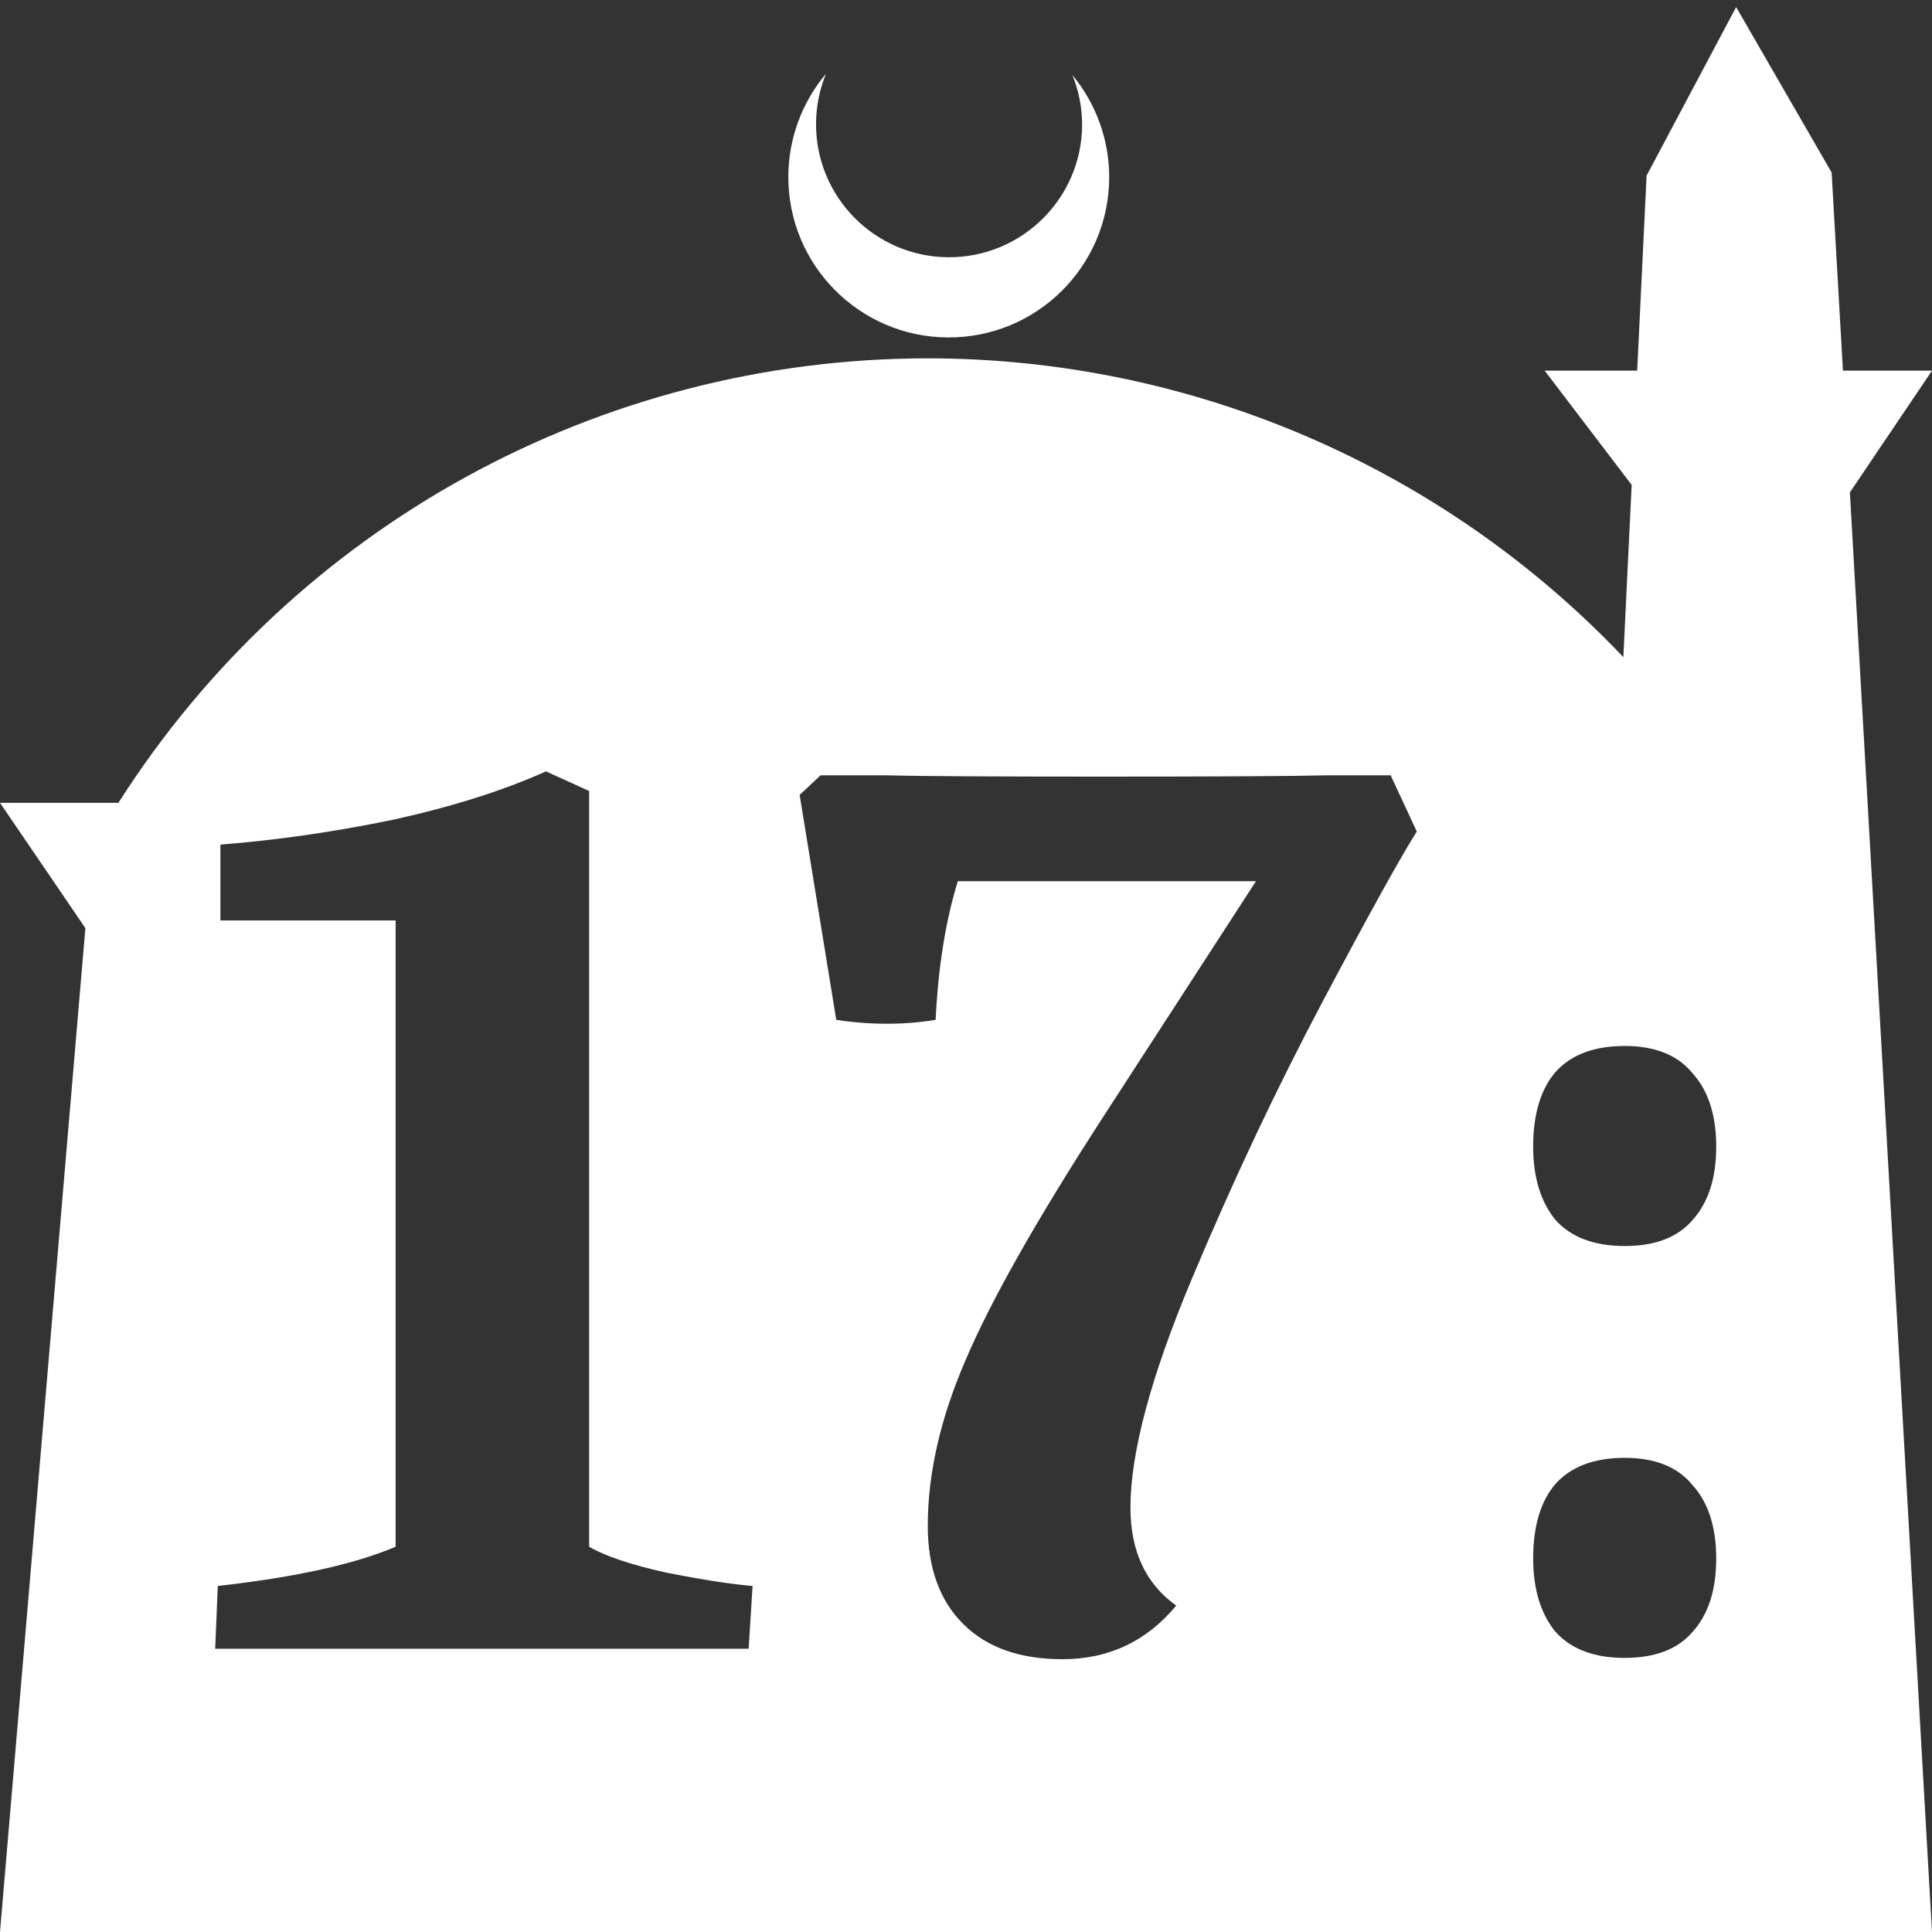 <?xml version="1.0" encoding="UTF-8" standalone="no"?>
<!-- Created with Inkscape (http://www.inkscape.org/) -->

<svg
   width="172.67mm"
   height="172.67mm"
   viewBox="0 0 172.67 172.67"
   version="1.1"
   id="svg1"
   xml:space="preserve"
   xmlns="http://www.w3.org/2000/svg"
   xmlns:svg="http://www.w3.org/2000/svg"><rect x="0" y="0" width="172.67" height="172.67" fill="#333333" stroke="none"/><defs
     id="defs1" /><g
     id="layer1"
     transform="translate(157.251,198.81)"><path
       id="path5"
       style="fill:#ffffff;fill-opacity:1;stroke-width:0.805;stroke-linecap:round;stroke-linejoin:round"
       d="M -2.086 -198.177 L -10.089 -183.113 L -10.93 -165.684 L -19.199 -165.684 L -11.423 -155.474 L -12.166 -140.079 C -28.353 -157.121 -50.824 -166.774 -74.327 -166.784 C -103.645 -166.774 -130.927 -151.792 -146.667 -127.059 L -157.251 -127.059 L -149.62 -115.86 L -157.251 -26.14 L -8.514 -26.14 L 15.419 -26.14 L 8.08 -154.802 L 15.419 -165.684 L 7.459 -165.684 L 6.449 -183.393 L -2.086 -198.177 z M -83.431 -192.216 C -85.585 -189.655 -86.775 -186.421 -86.795 -183.075 C -86.842 -175.155 -80.46 -168.697 -72.54 -168.651 C -64.621 -168.604 -58.163 -174.986 -58.117 -182.905 C -58.103 -186.26 -59.266 -189.514 -61.404 -192.1 C -60.831 -190.684 -60.537 -189.17 -60.537 -187.641 C -60.576 -181.074 -65.931 -175.782 -72.498 -175.82 C -79.065 -175.859 -84.358 -181.214 -84.319 -187.781 C -84.309 -189.303 -84.008 -190.808 -83.431 -192.216 z M -108.455 -129.869 L -104.598 -128.116 L -104.598 -60.572 C -103.118 -59.715 -100.781 -58.935 -97.586 -58.234 C -94.392 -57.611 -91.86 -57.221 -89.991 -57.065 L -90.341 -51.456 L -138.02 -51.456 L -137.786 -57.065 C -130.852 -57.844 -125.555 -59.013 -121.893 -60.572 L -121.893 -116.547 L -137.552 -116.547 L -137.552 -123.325 C -132.566 -123.714 -127.425 -124.454 -122.127 -125.545 C -116.829 -126.713 -112.272 -128.155 -108.455 -129.869 z M -83.914 -129.518 L -78.188 -129.518 C -75.228 -129.44 -68.761 -129.401 -58.789 -129.401 C -48.428 -129.401 -41.689 -129.44 -38.573 -129.518 L -32.964 -129.518 L -30.626 -124.493 C -32.106 -122.156 -34.911 -117.092 -39.04 -109.301 C -43.169 -101.511 -47.065 -93.253 -50.726 -84.527 C -54.388 -75.802 -56.218 -68.985 -56.218 -64.077 C -56.218 -60.182 -54.855 -57.26 -52.128 -55.312 C -54.777 -52.118 -58.166 -50.521 -62.295 -50.521 C -66.112 -50.521 -69.073 -51.573 -71.176 -53.677 C -73.28 -55.78 -74.332 -58.702 -74.332 -62.441 C -74.332 -67.116 -73.202 -72.062 -70.943 -77.282 C -68.683 -82.58 -64.632 -89.747 -58.789 -98.784 L -45 -120.053 L -71.644 -120.053 C -72.735 -116.547 -73.397 -112.418 -73.63 -107.665 C -75.033 -107.432 -76.474 -107.315 -77.954 -107.315 C -79.512 -107.315 -81.032 -107.432 -82.512 -107.665 L -85.784 -127.765 L -83.914 -129.518 z M -12.046 -105.328 C -9.319 -105.328 -7.294 -104.51 -5.969 -102.874 C -4.567 -101.316 -3.866 -99.135 -3.866 -96.33 C -3.866 -93.525 -4.567 -91.344 -5.969 -89.786 C -7.294 -88.228 -9.319 -87.449 -12.046 -87.449 C -14.773 -87.449 -16.837 -88.228 -18.239 -89.786 C -19.564 -91.422 -20.226 -93.603 -20.226 -96.33 C -20.226 -99.213 -19.564 -101.433 -18.239 -102.991 C -16.837 -104.549 -14.773 -105.328 -12.046 -105.328 z M -12.046 -68.518 C -9.319 -68.518 -7.294 -67.7 -5.969 -66.064 C -4.567 -64.506 -3.866 -62.324 -3.866 -59.519 C -3.866 -56.715 -4.567 -54.534 -5.969 -52.976 C -7.294 -51.417 -9.319 -50.638 -12.046 -50.638 C -14.773 -50.638 -16.837 -51.417 -18.239 -52.976 C -19.564 -54.612 -20.226 -56.793 -20.226 -59.519 C -20.226 -62.402 -19.564 -64.622 -18.239 -66.18 C -16.837 -67.739 -14.773 -68.518 -12.046 -68.518 z " /></g></svg>

